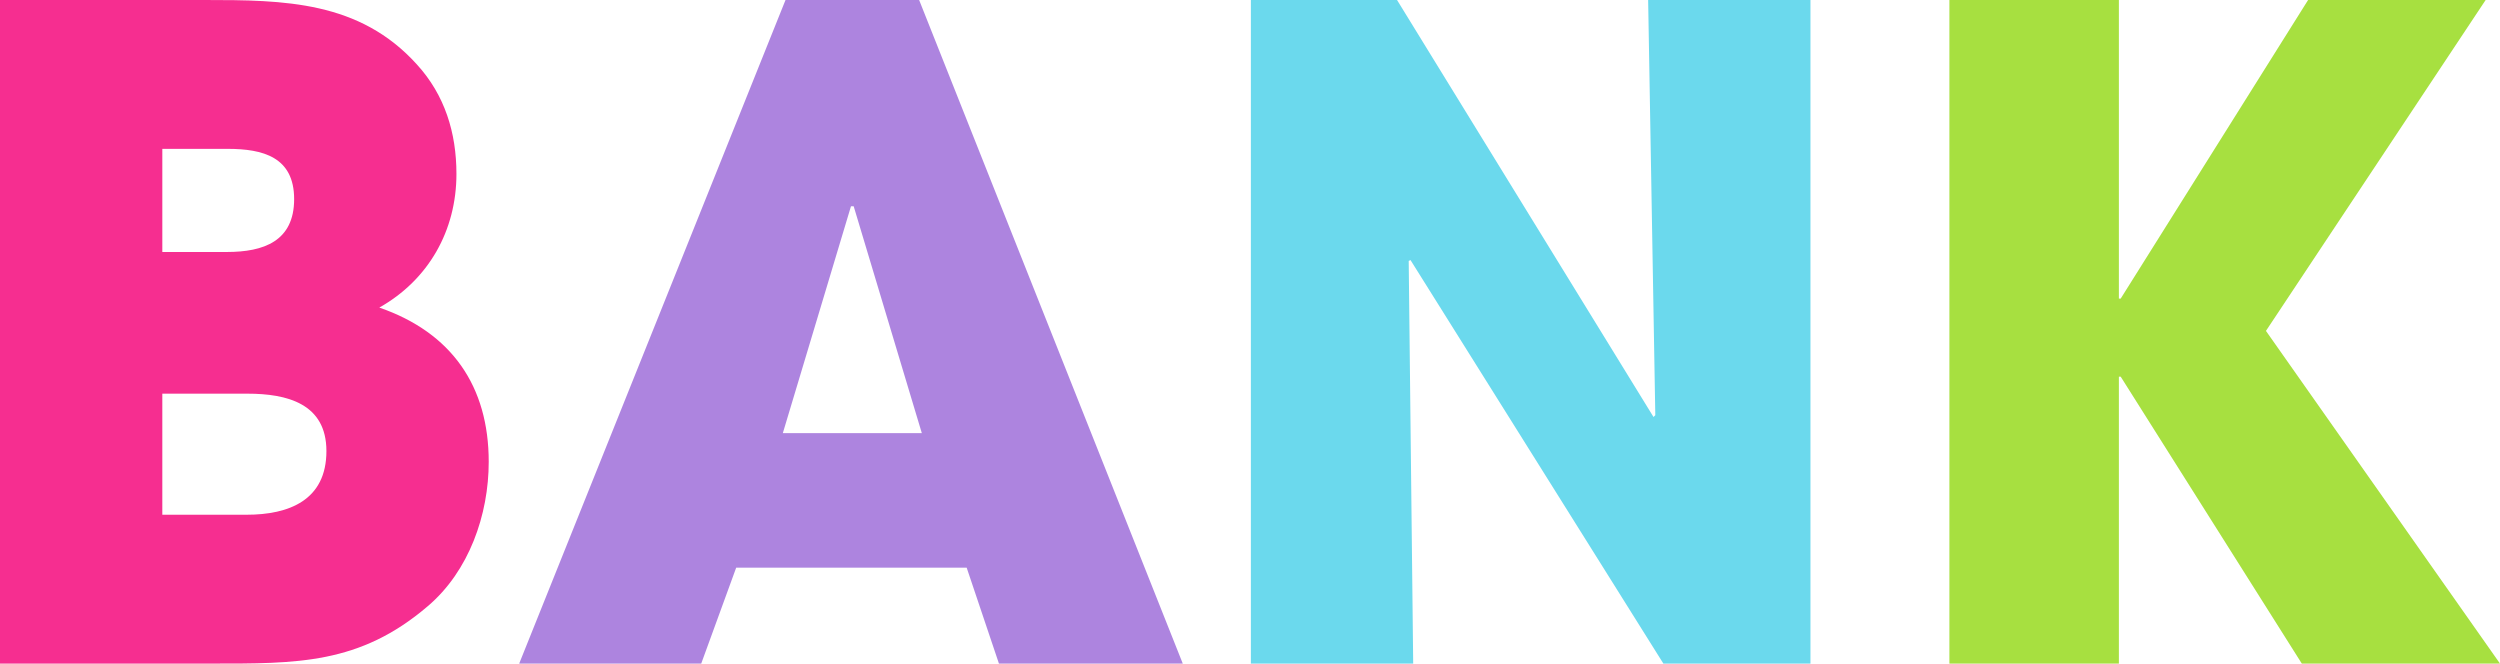 <?xml version="1.0" encoding="utf-8"?>
<!-- Generator: Adobe Illustrator 16.0.0, SVG Export Plug-In . SVG Version: 6.00 Build 0)  -->
<!DOCTYPE svg PUBLIC "-//W3C//DTD SVG 1.1//EN" "http://www.w3.org/Graphics/SVG/1.1/DTD/svg11.dtd">
<svg version="1.1" id="Layer_1" xmlns="http://www.w3.org/2000/svg" xmlns:xlink="http://www.w3.org/1999/xlink" x="0px" y="0px"
	 width="351.289px" height="93.245px" viewBox="0 0 351.289 93.245" enable-background="new 0 0 351.289 93.245"
	 xml:space="preserve">
<g>
	<path fill="#F62E90" d="M60.105,85.181c-9.577,8.19-18.397,8.064-30.494,8.064H0V0h28.729c11.215,0,21.799,0.126,29.864,9.072
		c3.906,4.284,5.544,9.577,5.544,15.373c0,7.938-3.906,14.869-10.836,18.775c10.207,3.528,15.373,11.089,15.373,21.673
		C68.674,72.328,65.902,80.267,60.105,85.181z M32.006,20.917h-9.198v14.491h9.072c5.167,0,9.451-1.512,9.451-7.434
		S36.92,20.917,32.006,20.917z M34.778,55.317h-11.97v17.011h11.844c5.922,0,11.215-2.016,11.215-8.947
		C45.867,56.703,40.322,55.317,34.778,55.317z"/>
	<path fill="#AD84DF" d="M140.367,93.245l-4.536-13.483h-32.384l-4.915,13.483H72.953L110.377,0h18.775l37.046,93.245H140.367z
		 M119.954,28.981h-0.126h-0.252l-9.577,31.88h19.531L119.954,28.981z"/>
	<path fill="#6BD9ED" d="M233.731,93.245l-35.534-56.703l-0.252,0.126l0.63,56.577h-22.808V0h20.539l36.038,58.593l0.252-0.252
		L231.59,0h22.808v93.245H233.731z"/>
	<path fill="#A7E040" d="M323.441,93.245l-25.453-40.322h-0.252v40.322h-23.815V0h23.815v41.96h0.252L324.323,0h24.949
		l-30.871,46.497l32.888,46.749H323.441z"/>
</g>
</svg>
